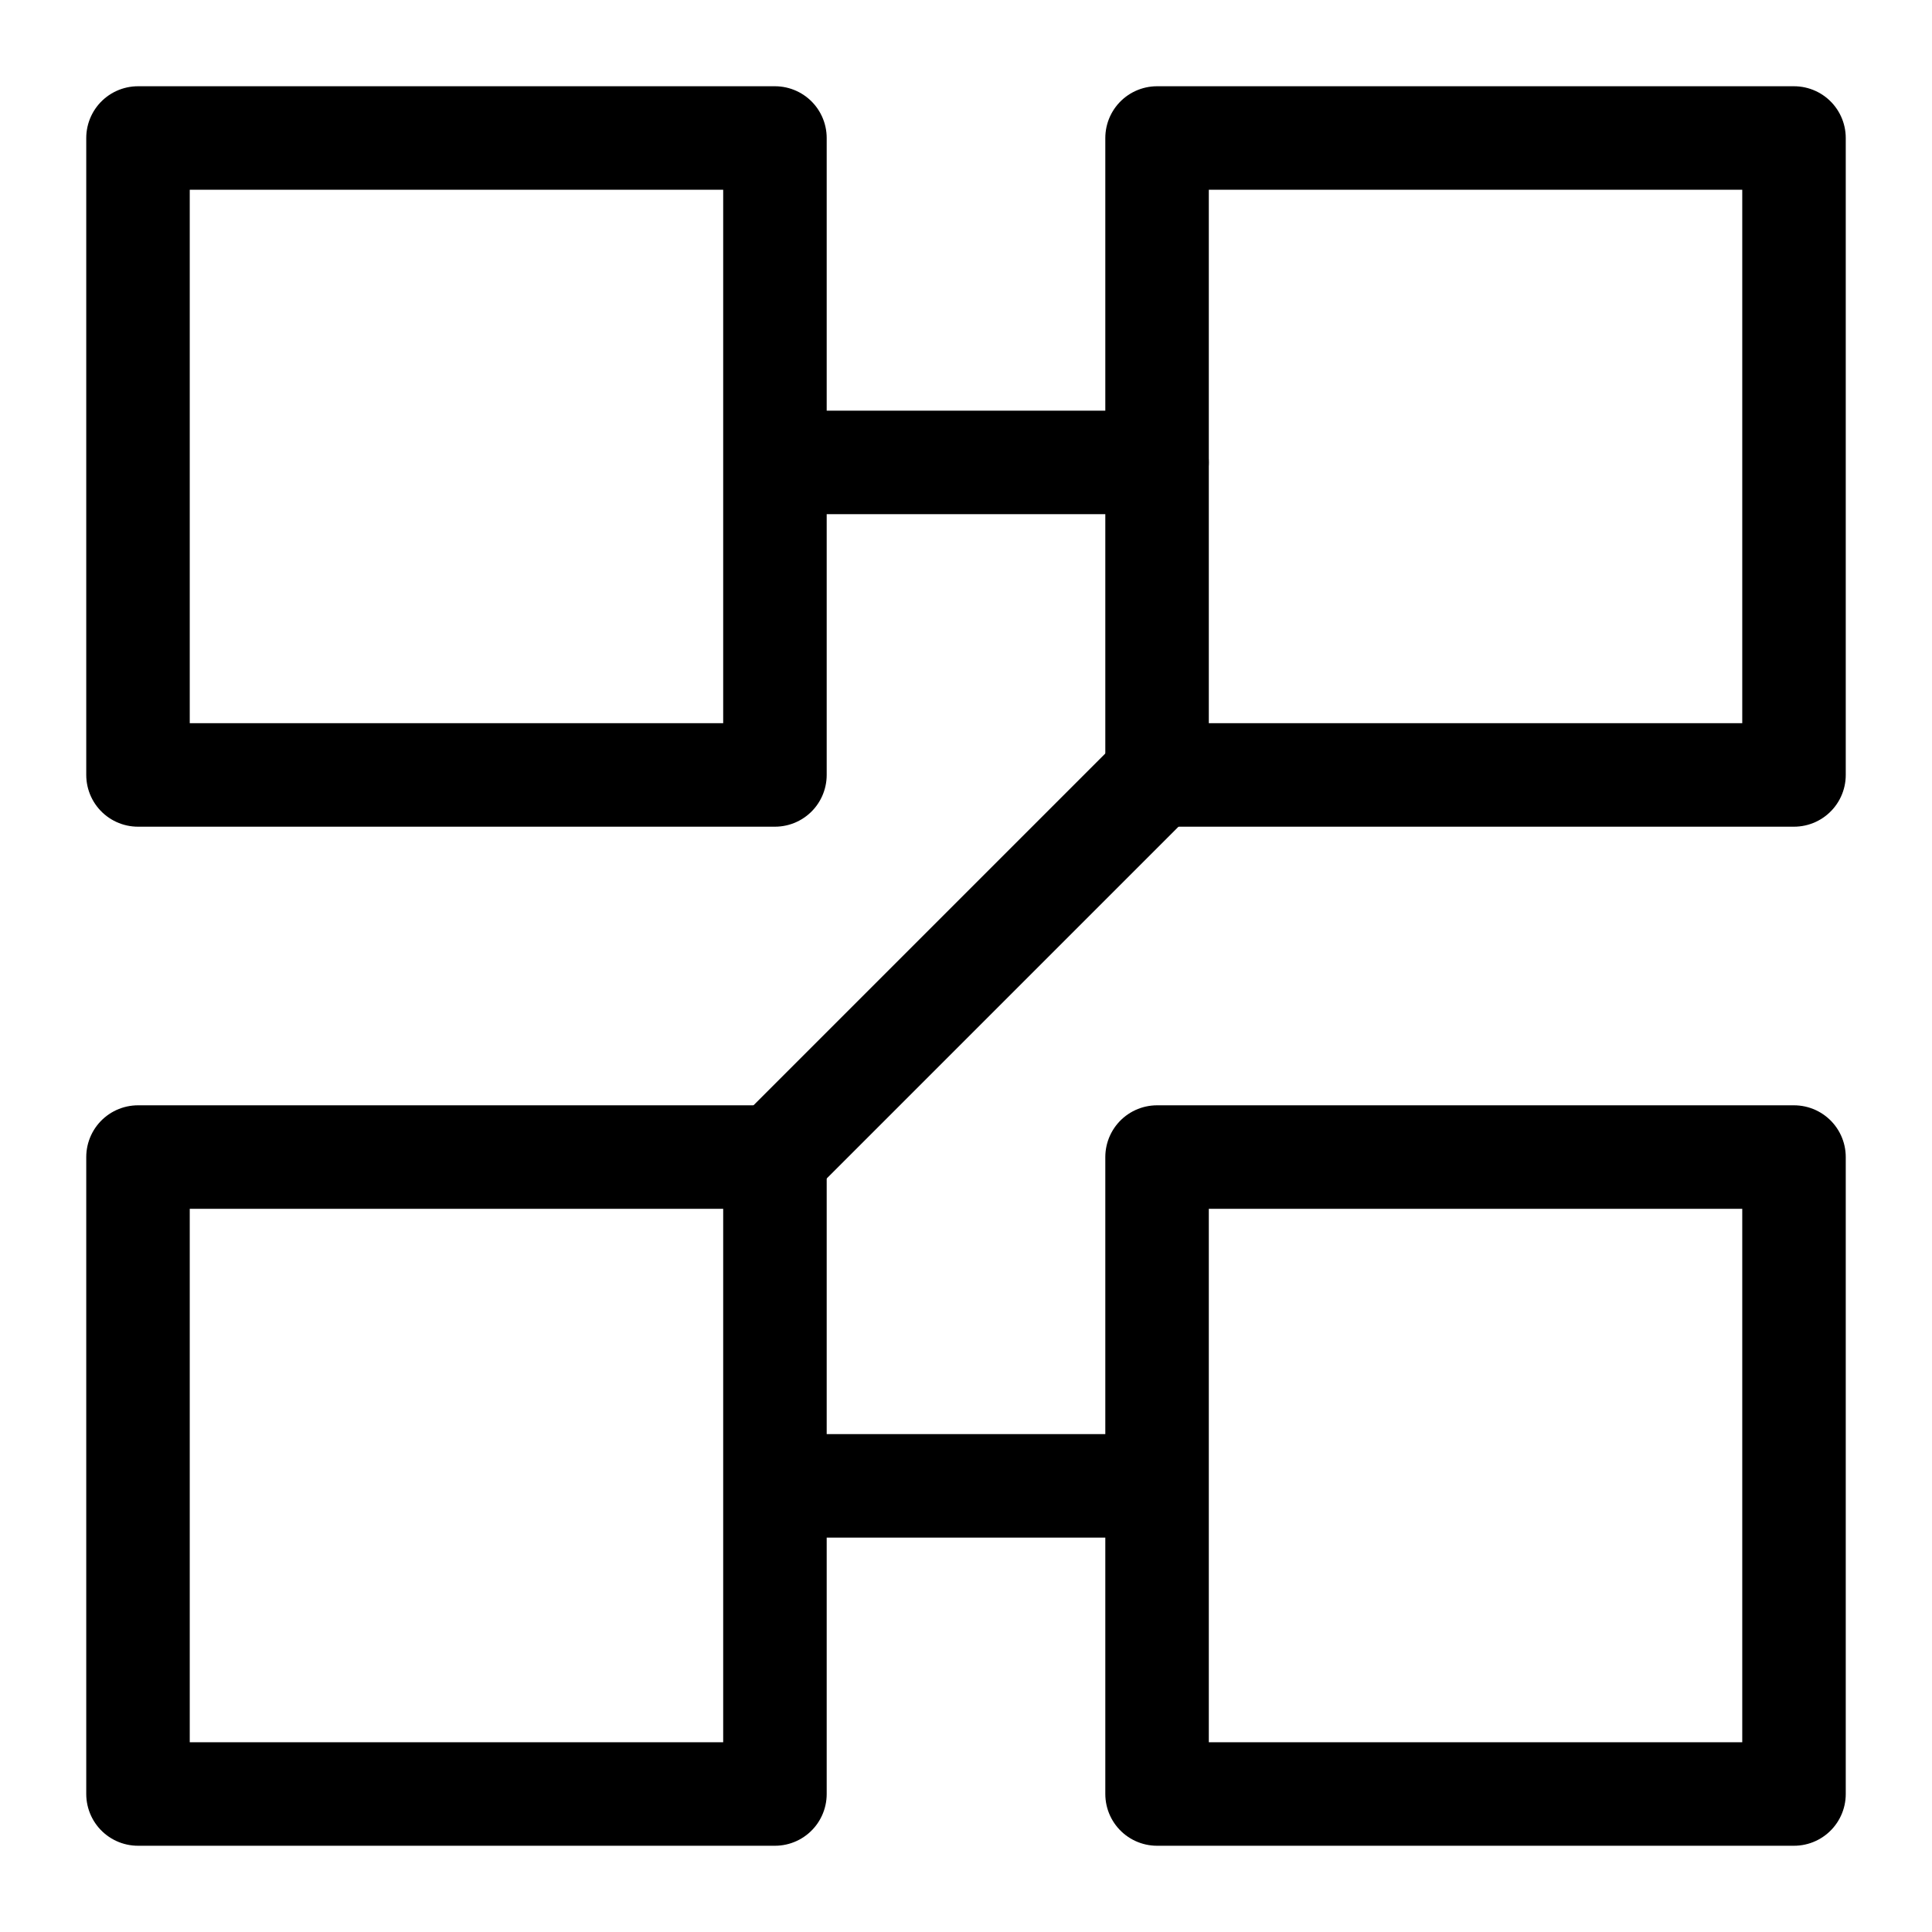 <svg width="36" height="36" viewBox="0 0 28 28" fill="none" xmlns="http://www.w3.org/2000/svg" stroke-width="1.5" stroke-linecap="round" stroke-linejoin="round" stroke="#000000"><g><path d="M11.231 2H2V11.231H11.231V2Z"></path><path d="M11.231 16.769H2V26H11.231V16.769Z"></path><path d="M26 2H16.769V11.231H26V2Z"></path><path d="M26 16.769H16.769V26H26V16.769Z"></path><path d="M11.346 6.702H16.769"></path><path d="M16.557 21.534L11.346 21.534"></path><path d="M11.175 16.825L16.826 11.174"></path></g></svg>